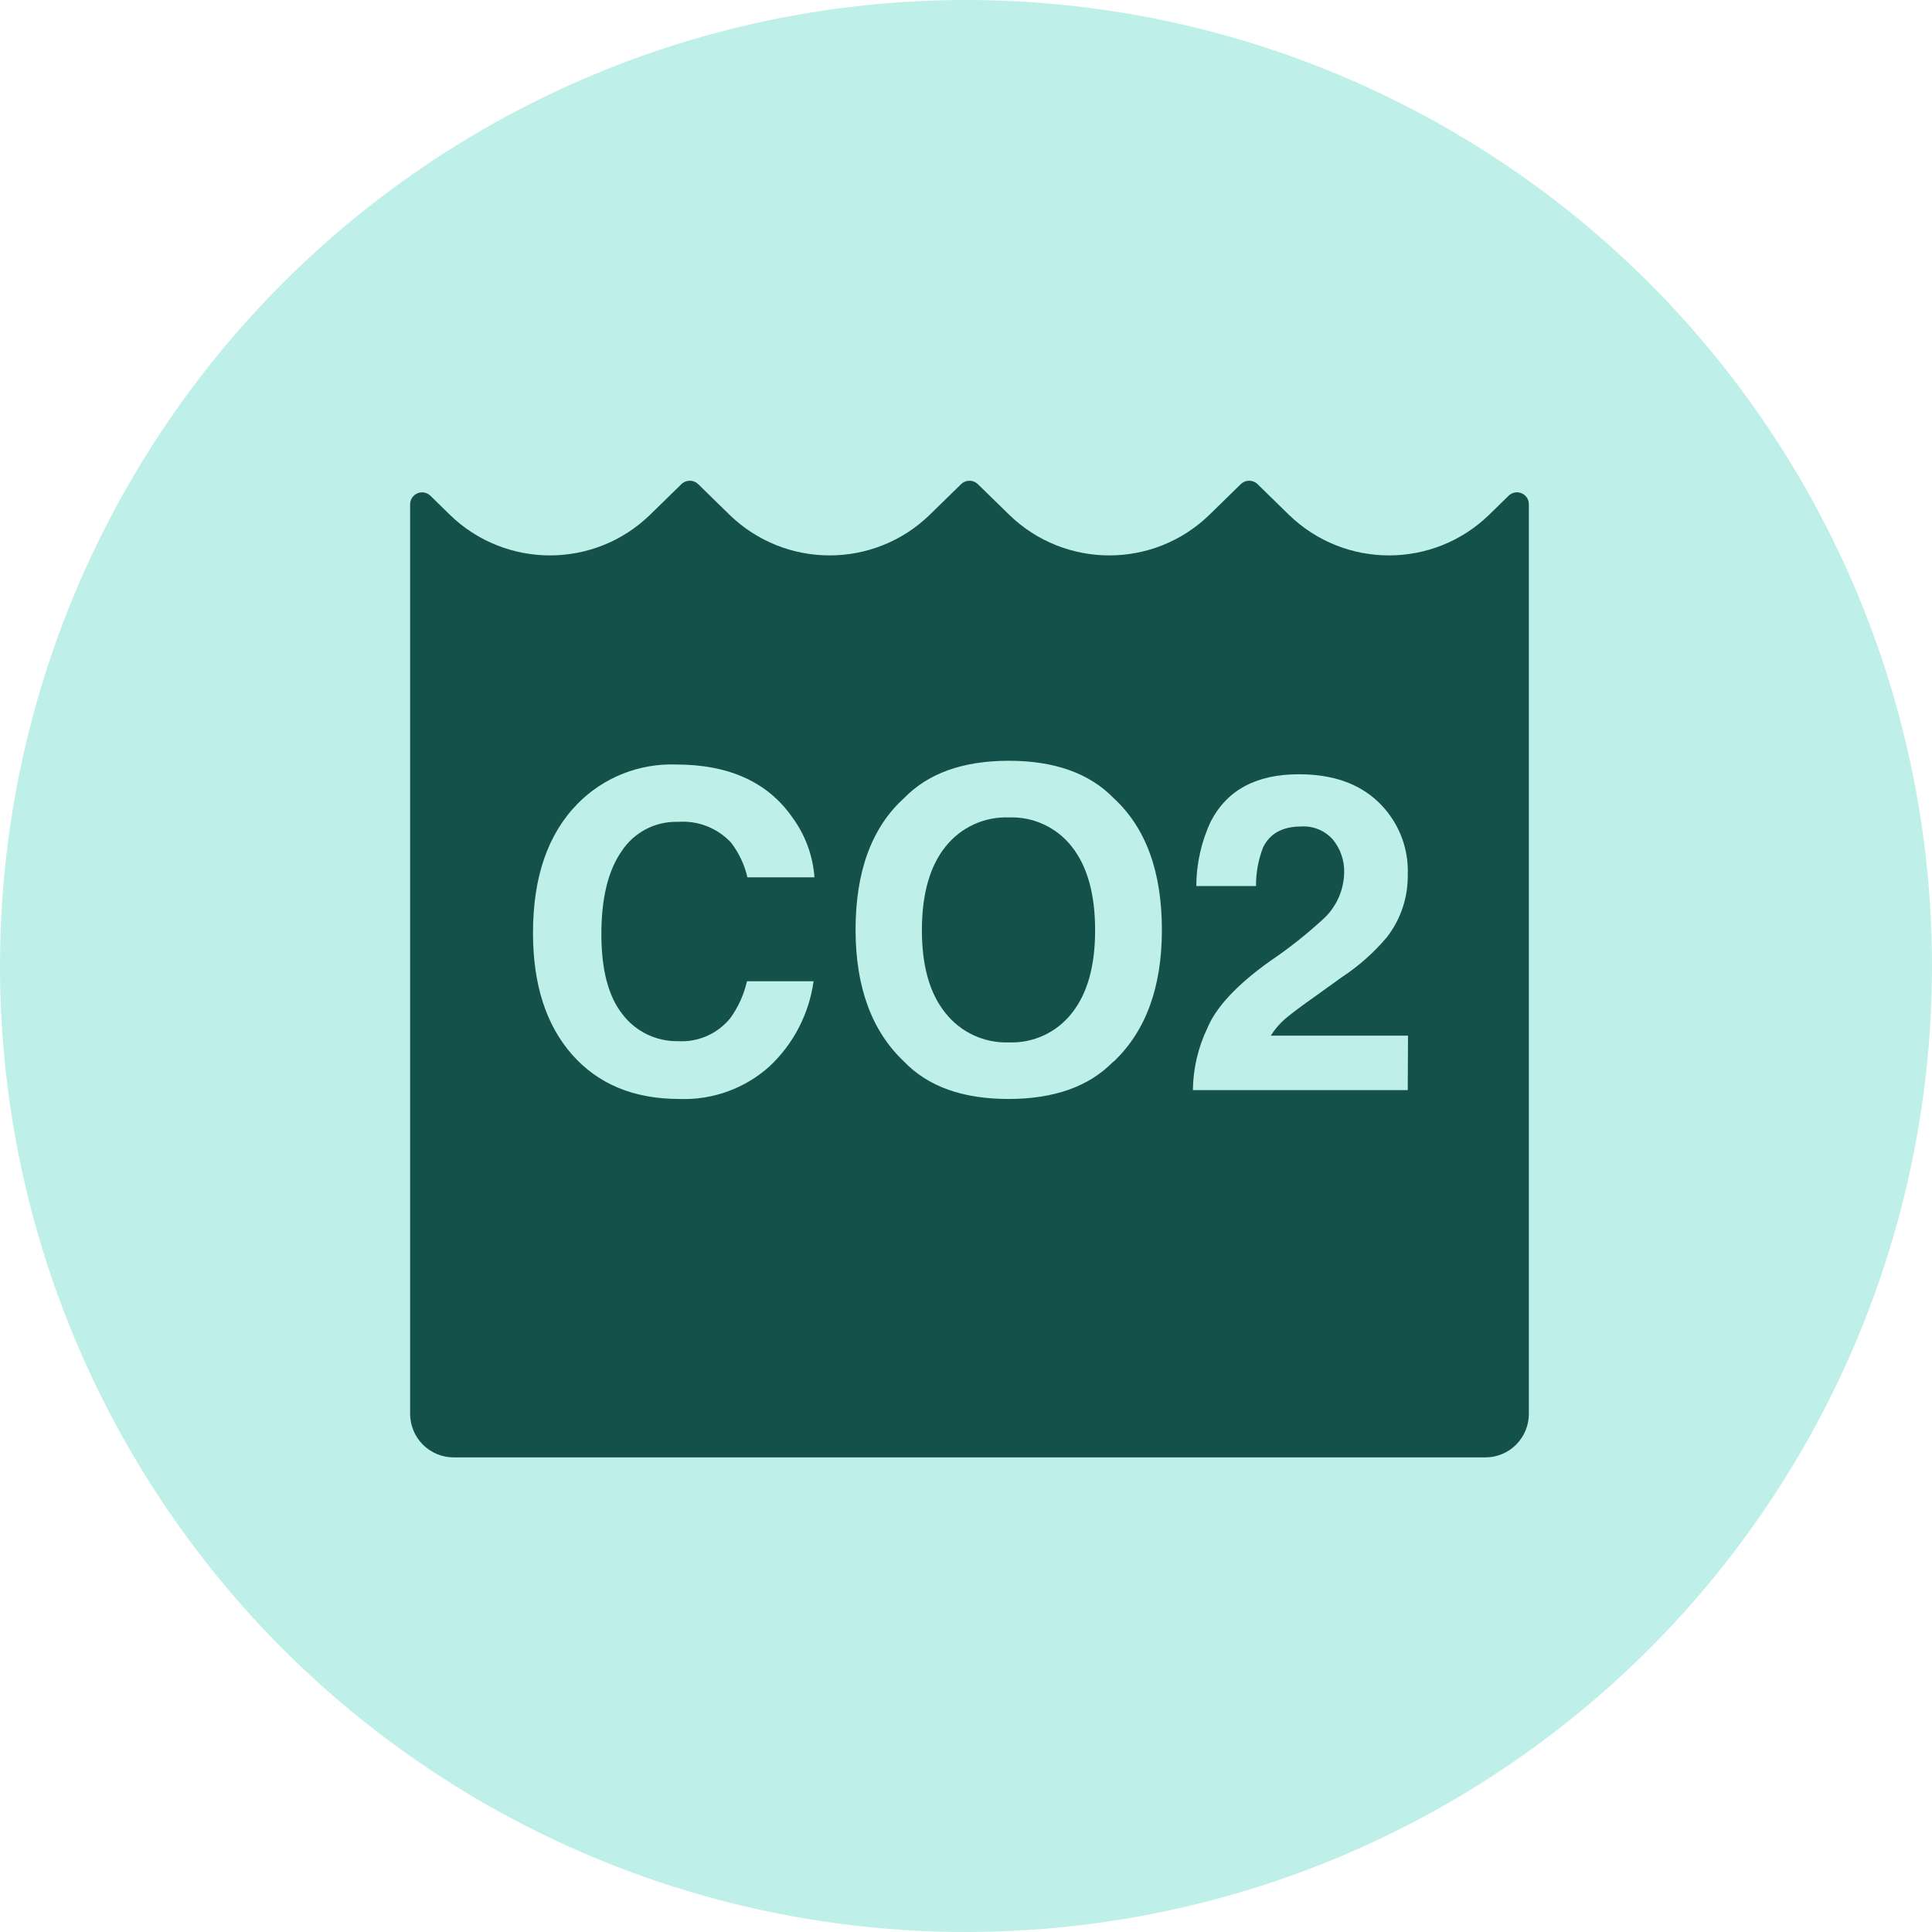 <?xml version="1.0" encoding="UTF-8"?>
<svg width="250px" height="250px" viewBox="0 0 250 250" version="1.1" xmlns="http://www.w3.org/2000/svg" xmlns:xlink="http://www.w3.org/1999/xlink">
    <!-- Generator: Sketch 48.2 (47327) - http://www.bohemiancoding.com/sketch -->
    <title>Images/Hazards/Ocean acidification</title>
    <desc>Created with Sketch.</desc>
    <defs></defs>
    <g id="Library-Symbols" stroke="none" stroke-width="1" fill="none" fill-rule="evenodd">
        <g id="Images/Hazards/Ocean-acidification">
            <circle id="Oval-2" fill="#BFEFE9" cx="125" cy="125" r="125"></circle>
            <g id="Group" transform="translate(53, 62)" fill="#15514B" fill-rule="nonzero">
                <path d="M77.541,43.774 C74.364,43.659 71.323,45.063 69.349,47.553 C67.319,50.081 66.3,53.673 66.293,58.33 C66.285,62.987 67.304,66.576 69.349,69.096 C71.322,71.589 74.363,72.997 77.541,72.887 C80.711,73.006 83.745,71.596 85.698,69.096 C87.712,66.568 88.716,62.98 88.708,58.33 C88.7,53.681 87.697,50.093 85.698,47.565 C83.745,45.065 80.711,43.655 77.541,43.774 Z" id="Shape"></path>
                <path d="M142.213,2.148 L139.709,4.595 C132.49,11.627 120.984,11.627 113.766,4.595 L109.722,0.643 C109.12,0.059 108.164,0.059 107.562,0.643 L103.518,4.595 C96.299,11.627 84.793,11.627 77.575,4.595 L73.531,0.643 C72.929,0.059 71.973,0.059 71.371,0.643 L67.327,4.595 C60.108,11.627 48.602,11.627 41.384,4.595 L37.34,0.643 C36.738,0.059 35.782,0.059 35.18,0.643 L31.136,4.595 C23.918,11.627 12.411,11.627 5.193,4.595 L2.7,2.148 C2.248,1.71 1.576,1.588 0.999,1.84 C0.422,2.092 0.054,2.668 0.069,3.297 L0.069,120.912 C0.06,122.42 0.655,123.869 1.721,124.936 C2.788,126.002 4.237,126.597 5.745,126.588 L139.203,126.588 C140.698,126.588 142.132,125.993 143.188,124.935 C144.244,123.876 144.836,122.442 144.833,120.946 L144.833,3.251 C144.835,2.63 144.464,2.068 143.891,1.826 C143.318,1.585 142.656,1.712 142.213,2.148 Z M27.574,69.28 C29.276,71.495 31.927,72.774 34.72,72.726 C37.327,72.883 39.85,71.776 41.499,69.751 C42.533,68.319 43.267,66.693 43.659,64.971 L52.276,64.971 C51.694,69.176 49.691,73.056 46.6,75.966 C43.403,78.85 39.207,80.372 34.904,80.206 C29.022,80.206 24.395,78.291 21.025,74.461 C17.655,70.631 15.97,65.385 15.97,58.721 C15.97,51.506 17.885,45.941 21.715,42.027 C25.062,38.614 29.689,36.763 34.468,36.926 C41.361,36.926 46.393,39.224 49.564,43.819 C51.212,46.073 52.192,48.744 52.391,51.529 L43.716,51.529 C43.339,49.898 42.618,48.367 41.602,47.036 C39.833,45.139 37.296,44.15 34.709,44.348 C31.788,44.264 29.034,45.704 27.436,48.151 C25.69,50.648 24.817,54.221 24.817,58.87 C24.817,63.52 25.736,66.989 27.574,69.28 Z M91.052,75.38 C87.927,78.597 83.408,80.206 77.495,80.206 C71.582,80.206 67.082,78.597 63.995,75.38 C59.813,71.436 57.718,65.752 57.71,58.33 C57.71,50.747 59.805,45.06 63.995,41.269 C67.12,38.052 71.635,36.443 77.541,36.443 C83.446,36.443 87.965,38.052 91.098,41.269 C95.265,45.099 97.348,50.786 97.348,58.33 C97.348,65.752 95.265,71.436 91.098,75.38 L91.052,75.38 Z M129.162,79.057 L101.358,79.057 C101.393,76.271 102.036,73.526 103.242,71.014 C104.376,68.303 107.056,65.435 111.284,62.409 C113.81,60.705 116.199,58.808 118.431,56.733 C119.998,55.196 120.897,53.103 120.935,50.908 C120.976,49.364 120.462,47.856 119.488,46.657 C118.462,45.486 116.952,44.854 115.398,44.945 C112.962,44.945 111.307,45.853 110.434,47.668 C109.823,49.259 109.515,50.95 109.527,52.655 L101.806,52.655 C101.809,49.754 102.453,46.891 103.69,44.268 C105.796,40.216 109.588,38.19 115.064,38.19 C119.361,38.19 122.797,39.339 125.336,41.763 C127.917,44.219 129.312,47.67 129.162,51.23 C129.2,54.14 128.248,56.976 126.462,59.272 C124.78,61.269 122.818,63.01 120.637,64.443 L117.443,66.74 C115.432,68.154 114.065,69.188 113.318,69.82 C112.584,70.449 111.952,71.19 111.445,72.014 L129.196,72.014 L129.162,79.057 Z" id="Shape"></path>
            </g>
        </g>
    </g>
</svg>